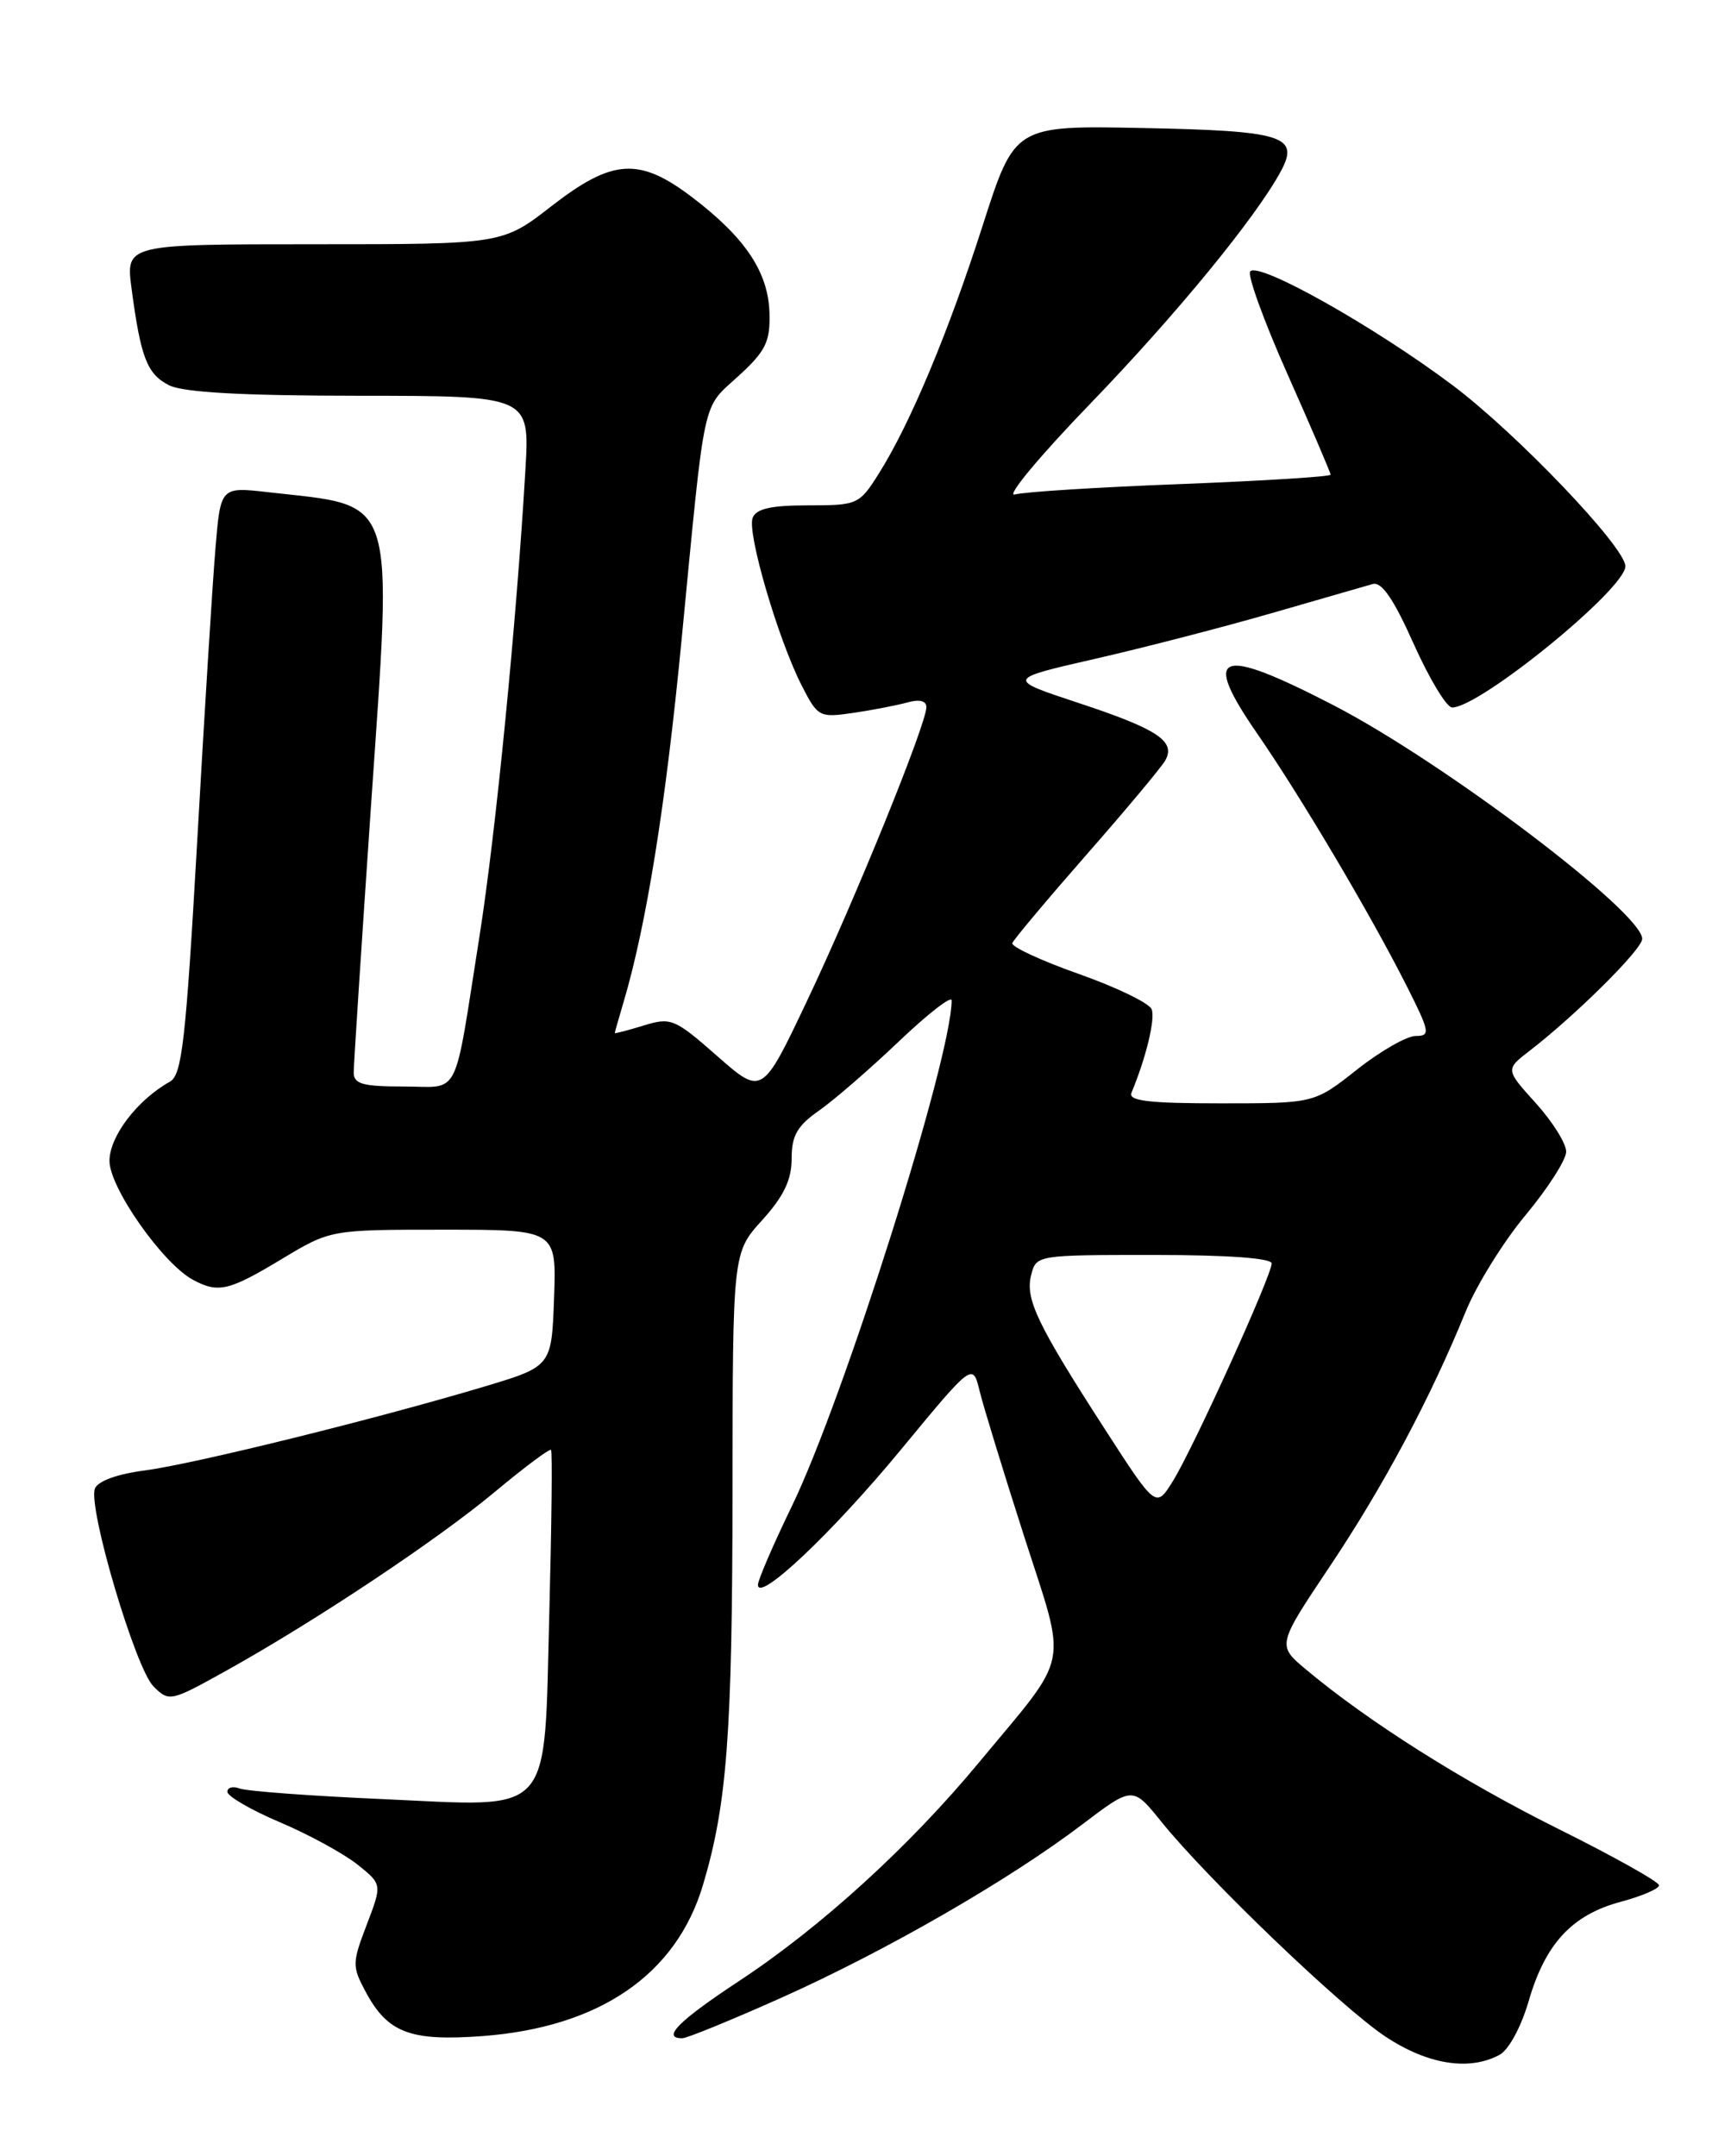 <?xml version="1.0" encoding="UTF-8" standalone="no"?>
<!DOCTYPE svg PUBLIC "-//W3C//DTD SVG 1.1//EN" "http://www.w3.org/Graphics/SVG/1.1/DTD/svg11.dtd" >
<svg xmlns="http://www.w3.org/2000/svg" xmlns:xlink="http://www.w3.org/1999/xlink" version="1.1" viewBox="0 0 204 256">
 <g >
 <path fill="currentColor"
d=" M 178.04 243.98 C 179.15 243.39 180.62 240.67 181.52 237.58 C 183.50 230.76 186.67 227.35 192.44 225.80 C 194.95 225.13 197.00 224.25 197.00 223.84 C 197.00 223.43 191.63 220.42 185.07 217.16 C 173.68 211.49 162.47 204.41 155.07 198.21 C 151.64 195.34 151.64 195.34 157.91 185.97 C 164.29 176.43 169.83 166.04 174.02 155.77 C 175.30 152.61 178.51 147.44 181.15 144.27 C 183.79 141.10 185.96 137.71 185.97 136.75 C 185.99 135.79 184.37 133.20 182.38 130.99 C 178.75 126.98 178.75 126.98 181.63 124.76 C 187.16 120.49 195.00 112.70 195.00 111.47 C 195.00 108.33 171.39 90.47 158.30 83.71 C 144.61 76.64 142.59 77.42 149.34 87.18 C 154.46 94.59 162.76 108.59 167.02 117.04 C 169.80 122.55 169.88 123.00 168.10 123.00 C 167.05 123.00 163.90 124.80 161.12 127.00 C 156.06 131.00 156.06 131.00 144.95 131.00 C 136.45 131.00 133.96 130.71 134.35 129.75 C 136.09 125.57 137.20 120.97 136.75 119.83 C 136.47 119.10 132.56 117.21 128.08 115.63 C 123.59 114.04 120.05 112.40 120.21 111.97 C 120.37 111.54 124.33 106.82 129.00 101.49 C 133.68 96.16 137.89 91.12 138.36 90.30 C 139.66 88.01 137.46 86.56 128.00 83.44 C 119.50 80.63 119.50 80.63 130.00 78.23 C 135.78 76.91 145.22 74.47 151.00 72.80 C 156.78 71.14 162.18 69.58 163.00 69.34 C 164.06 69.04 165.49 71.12 167.87 76.46 C 169.73 80.61 171.78 84.00 172.43 84.00 C 175.73 84.00 193.00 69.93 193.00 67.23 C 193.00 64.97 180.11 51.47 172.50 45.75 C 163.21 38.78 149.57 31.10 148.46 32.21 C 148.07 32.59 150.06 38.09 152.88 44.42 C 155.70 50.76 158.00 56.13 158.00 56.36 C 158.00 56.59 150.01 57.09 140.25 57.47 C 130.49 57.84 121.60 58.40 120.50 58.71 C 119.40 59.02 123.45 54.15 129.50 47.89 C 139.73 37.29 149.19 25.74 152.12 20.28 C 154.33 16.14 152.34 15.53 135.70 15.20 C 120.50 14.90 120.50 14.90 116.71 26.70 C 112.61 39.50 108.07 50.33 104.34 56.25 C 102.03 59.91 101.82 60.00 95.96 60.00 C 91.55 60.00 89.78 60.40 89.37 61.49 C 88.69 63.25 92.38 75.86 95.18 81.36 C 97.11 85.14 97.28 85.23 101.33 84.64 C 103.63 84.30 106.51 83.74 107.75 83.40 C 109.18 83.00 110.00 83.20 110.00 83.96 C 110.00 85.97 101.52 106.84 95.85 118.79 C 90.50 130.07 90.50 130.07 85.17 125.39 C 80.10 120.94 79.68 120.76 76.42 121.76 C 74.54 122.34 73.00 122.74 73.00 122.65 C 73.00 122.56 73.47 120.91 74.04 118.99 C 76.75 109.86 79.04 95.62 80.93 75.99 C 83.78 46.50 83.32 48.65 87.66 44.67 C 90.92 41.69 91.46 40.60 91.37 37.18 C 91.24 32.35 88.53 28.26 82.28 23.49 C 75.92 18.63 72.76 18.82 65.45 24.50 C 59.65 29.00 59.65 29.00 37.29 29.00 C 14.93 29.00 14.93 29.00 15.62 34.25 C 16.71 42.46 17.46 44.41 20.07 45.74 C 21.76 46.59 28.67 46.98 42.70 46.99 C 62.90 47.00 62.90 47.00 62.39 55.75 C 61.33 73.88 58.86 98.94 56.96 111.00 C 53.81 130.93 54.78 129.00 47.92 129.00 C 43.07 129.00 42.00 128.70 42.00 127.34 C 42.00 126.42 42.92 112.26 44.04 95.87 C 46.62 58.18 47.28 60.19 31.85 58.44 C 26.19 57.79 26.19 57.79 25.58 65.15 C 25.24 69.19 24.26 84.88 23.41 100.00 C 22.06 123.63 21.61 127.63 20.17 128.43 C 16.30 130.59 13.00 134.92 13.00 137.83 C 13.00 141.02 19.34 150.04 22.93 151.96 C 25.92 153.56 27.17 153.27 33.43 149.50 C 39.24 146.00 39.24 146.00 52.66 146.00 C 66.08 146.00 66.08 146.00 65.79 154.11 C 65.50 162.23 65.50 162.23 57.50 164.63 C 44.60 168.49 22.93 173.84 17.16 174.59 C 13.92 175.01 11.61 175.85 11.27 176.74 C 10.42 178.96 16.08 198.08 18.22 200.22 C 20.07 202.07 20.25 202.04 26.81 198.39 C 37.42 192.49 51.95 182.82 58.82 177.08 C 62.30 174.18 65.27 171.96 65.43 172.15 C 65.60 172.34 65.50 181.00 65.23 191.39 C 64.57 216.09 65.97 214.52 45.33 213.60 C 36.87 213.23 29.28 212.66 28.47 212.35 C 27.66 212.04 27.00 212.22 27.00 212.74 C 27.00 213.27 29.81 214.90 33.25 216.36 C 36.69 217.82 40.82 220.08 42.44 221.37 C 45.38 223.72 45.38 223.72 43.55 228.51 C 41.80 233.09 41.80 233.47 43.45 236.54 C 46.05 241.37 48.75 242.38 57.32 241.74 C 71.19 240.69 80.30 234.45 83.47 223.81 C 86.33 214.24 86.96 205.88 86.98 177.12 C 87.00 148.74 87.00 148.74 90.50 144.87 C 93.07 142.03 94.00 140.08 94.00 137.57 C 94.00 134.83 94.66 133.68 97.25 131.86 C 99.04 130.61 103.31 126.91 106.75 123.63 C 110.19 120.36 113.00 118.17 113.00 118.78 C 113.00 125.57 100.20 166.09 94.03 178.82 C 91.81 183.40 90.00 187.60 90.00 188.16 C 90.00 190.33 98.82 182.00 106.95 172.15 C 115.50 161.79 115.50 161.79 116.32 165.14 C 116.77 166.99 119.15 174.75 121.60 182.38 C 126.75 198.41 127.22 196.03 116.26 209.24 C 107.97 219.24 97.48 228.80 87.75 235.21 C 80.55 239.96 78.53 242.00 81.01 242.00 C 81.57 242.00 86.90 239.82 92.85 237.16 C 105.25 231.60 119.79 223.23 128.50 216.62 C 134.50 212.07 134.50 212.07 137.90 216.29 C 143.41 223.12 159.29 238.34 164.51 241.80 C 169.52 245.12 174.43 245.91 178.04 243.98 Z  M 131.27 169.80 C 123.16 157.24 121.72 154.24 122.44 151.39 C 123.04 149.01 123.11 149.00 137.02 149.00 C 145.80 149.00 151.00 149.38 151.00 150.01 C 151.00 151.44 141.75 171.83 139.30 175.80 C 137.27 179.09 137.27 179.09 131.27 169.80 Z "/>
</g>
</svg>